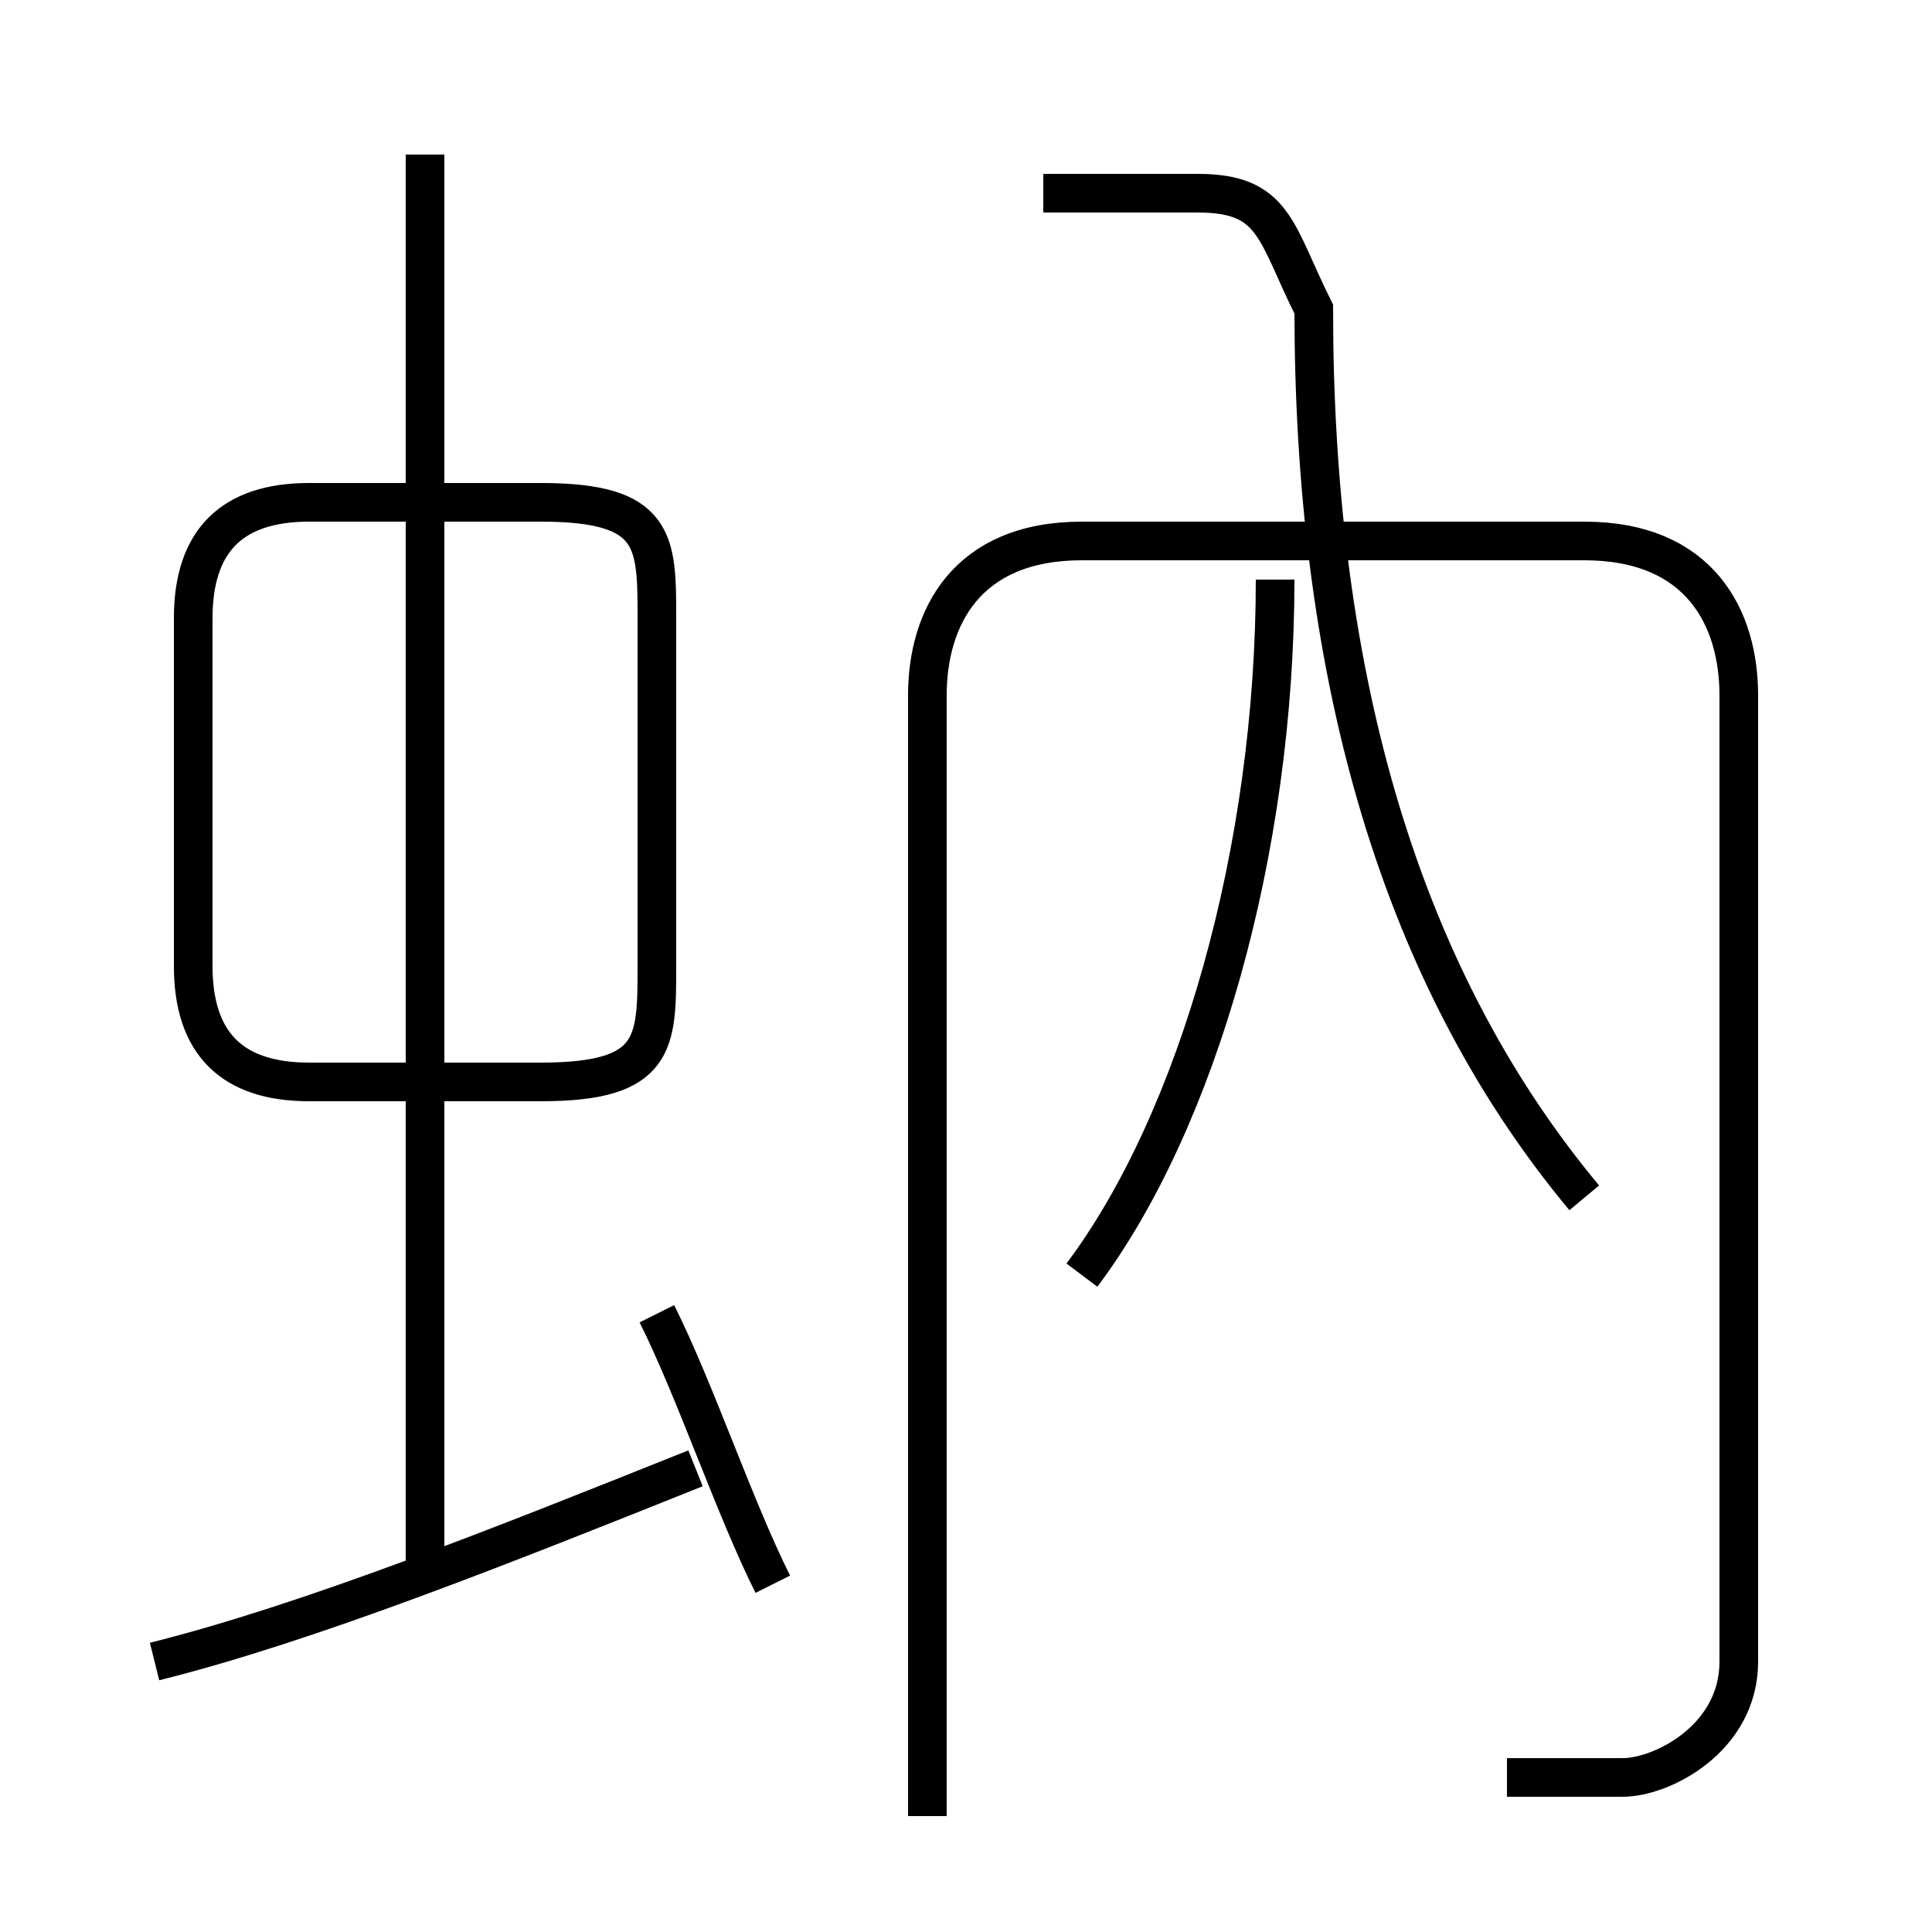 <?xml version='1.0' encoding='utf8'?>
<svg viewBox="0.0 -6.0 50.0 50.0" version="1.1" xmlns="http://www.w3.org/2000/svg">
<rect x="0.0" y="-6.0" width="50.0" height="50.0" fill="#808080" stroke="none"/>
<rect x="-1000" y="-1000" width="2000" height="2000" stroke="white" fill="white"/>
<g style="fill:white;stroke:#000000;  stroke-width:1">
<path d="M 39 2 C 40 2 41 2 42 2 C 43 2 45 1 45 -1 L 45 -26 C 45 -28 44 -30 41 -30 L 28 -30 C 25 -30 24 -28 24 -26 L 24 3 M 4 -1 C 8 -2 13 -4 18 -6 M 20 -3 C 19 -5 18 -8 17 -10 M 11 -3 L 11 -40 M 17 -19 L 17 -28 C 17 -30 17 -31 14 -31 L 8 -31 C 6 -31 5 -30 5 -28 L 5 -19 C 5 -17 6 -16 8 -16 L 14 -16 C 17 -16 17 -17 17 -19 Z M 28 -11 C 31 -15 33 -22 33 -29 M 41 -13 C 36 -19 34 -27 34 -36 C 33 -38 33 -39 31 -39 L 27 -39" transform="translate(0.0 38.0)" />
</g>
</svg>